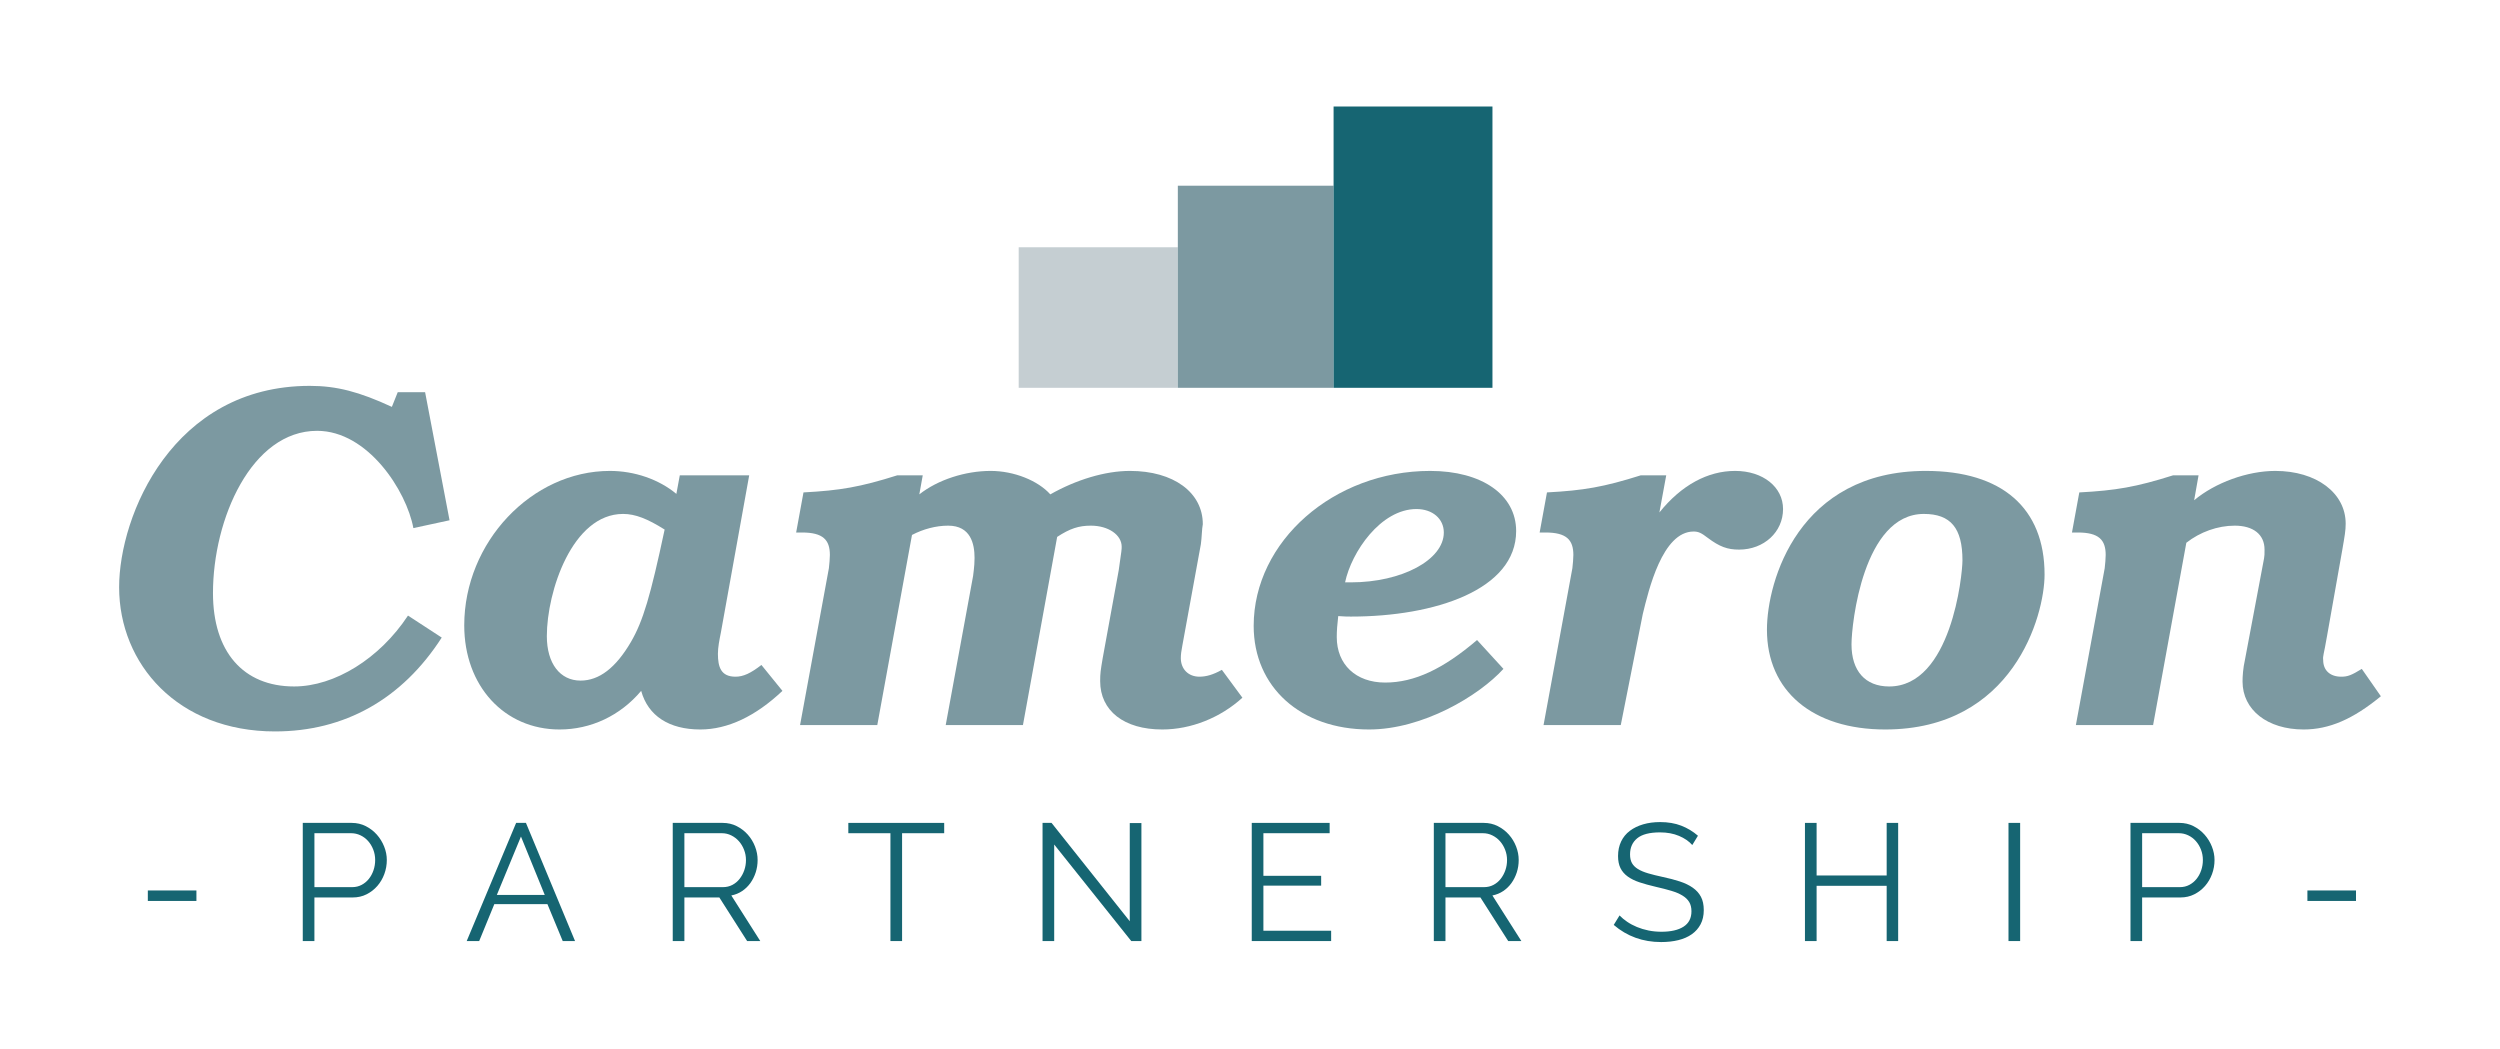 <?xml version="1.0" encoding="utf-8"?>
<!-- Generator: Adobe Illustrator 23.0.1, SVG Export Plug-In . SVG Version: 6.00 Build 0)  -->
<svg version="1.1" id="Layer_1" xmlns="http://www.w3.org/2000/svg" xmlns:xlink="http://www.w3.org/1999/xlink" x="0px" y="0px"
	 viewBox="0 0 1188.925 498.665" style="enable-background:new 0 0 1188.925 498.665;" xml:space="preserve">
<style type="text/css">
	.st0{fill:#7C99A1;}
	.st1{fill:#166572;}
	.st2{fill:#C5CED2;}
</style>
<g>
	<g>
		<path class="st0" d="M130.806,347.848c-46.258,0-74.152-32.078-74.152-68.573c0-34.172,25.57-95.769,90.656-95.769
			c12.784,0,23.476,2.788,39.051,9.995l2.788-6.975h13.018l11.622,60.903l-17.202,3.72
			c-3.255-17.668-21.617-46.258-45.791-46.258c-31.149,0-49.512,41.839-49.512,77.172
			c0,27.895,14.411,44.399,38.587,44.399c19.292,0,40.678-13.249,54.159-33.706l16.041,10.461
			C191.243,332.505,163.814,347.848,130.806,347.848z"/>
		<path class="st0" d="M333.049,346.919c-14.877,0-24.872-6.509-28.126-18.366
			c-9.995,11.857-23.942,18.366-38.819,18.366c-26.265,0-45.325-20.691-45.325-49.512
			c0-39.517,32.076-73.454,69.268-73.454c11.625,0,23.247,3.952,31.615,10.925l1.627-8.834h33.008l-13.484,74.85
			c-0.698,3.486-1.393,6.972-1.393,9.995c0,6.277,1.393,10.925,8.368,10.925c3.718,0,7.204-1.627,12.32-5.579
			l9.995,12.32C359.316,340.641,346.067,346.919,333.049,346.919z M296.323,244.409
			c-24.174,0-36.262,36.958-36.262,58.111c0,13.018,6.277,21.151,16.041,21.151c8.831,0,16.736-6.043,23.942-18.363
			c5.811-9.995,9.297-21.849,16.038-53.464C307.945,246.731,302.134,244.409,296.323,244.409z"/>
		<path class="st0" d="M552.727,346.919c-18.131,0-29.522-8.834-29.522-23.013c0-3.72,0.234-5.113,1.164-10.693
			l7.67-42.074c1.395-9.763,1.395-9.763,1.395-11.159c0-5.577-6.277-9.995-14.645-9.995
			c-5.811,0-9.995,1.395-16.038,5.348l-16.272,89.492H449.751l13.018-70.898c0-0.698,0.698-4.184,0.698-8.6
			c0-6.741-1.859-15.343-12.552-15.343c-5.811,0-11.857,1.627-17.202,4.418l-16.504,90.422h-36.726l13.713-74.615
			c0.232-2.325,0.466-4.418,0.466-6.277c0-7.207-3.255-10.693-13.249-10.693h-2.791l3.489-19.061
			c17.433-0.929,26.962-2.557,44.63-8.136h12.086l-1.627,9.066c8.834-6.972,21.852-11.156,33.937-11.156
			c11.159,0,22.549,4.647,28.361,11.156c12.317-6.972,26.033-11.156,37.887-11.156
			c20.688,0,34.635,10.227,34.635,25.335c-0.463,2.325-0.463,6.277-0.929,9.532l-8.831,48.348
			c-0.466,2.325-0.698,4.184-0.698,5.811c0,5.116,3.486,8.834,8.831,8.834c3.255,0,6.509-0.929,10.693-3.255
			l9.763,13.249C580.387,341.339,566.443,346.919,552.727,346.919z"/>
		<path class="st0" d="M651.069,346.919c-32.542,0-54.857-20.224-54.857-49.28c0-40.215,38.121-73.686,83.913-73.686
			c24.64,0,40.912,11.391,40.912,28.59c0,27.895-38.587,40.681-78.568,40.681c-0.932,0-3.489,0-6.045-0.234
			c-0.463,3.952-0.698,6.975-0.698,9.995c0,13.018,9.066,21.62,23.013,21.62c13.947,0,27.663-6.509,43.701-20.224
			l12.552,13.716C703.37,330.878,676.639,346.919,651.069,346.919z M673.616,242.083
			c-16.967,0-30.915,20.454-33.937,34.867h2.791c24.174,0,44.164-10.693,44.164-23.711
			C686.634,246.731,681.289,242.083,673.616,242.083z"/>
		<path class="st0" d="M827.044,261.376c-5.577,0-9.297-1.395-14.877-5.579c-3.02-2.325-4.416-3.02-6.741-3.02
			c-14.877,0-21.386,27.892-24.174,39.282l-10.461,52.766h-36.726l13.713-74.615c0.234-2.325,0.466-4.418,0.466-6.277
			c0-7.207-3.255-10.693-13.249-10.693h-2.788l3.486-19.061c17.433-0.929,26.962-2.557,44.63-8.136h12.086
			l-3.252,17.668c10.459-13.018,23.01-19.758,36.028-19.758c13.25,0,22.781,7.67,22.781,18.131
			C847.966,253.008,838.901,261.376,827.044,261.376z"/>
		<path class="st0" d="M896.559,346.919c-34.635,0-56.253-18.366-56.253-47.421c0-23.245,15.108-75.545,75.545-75.545
			c36.263,0,56.484,17.665,56.484,49.278C972.336,292.988,957.227,346.919,896.559,346.919z M914.922,244.409
			c-28.824,0-34.403,52.3-34.403,62.064c0,12.552,6.509,19.99,17.899,19.99c29.522,0,34.867-52.998,34.867-59.973
			C933.285,251.149,927.706,244.409,914.922,244.409z"/>
		<path class="st0" d="M1095.545,346.919c-17.202,0-29.056-9.3-29.056-22.781c0-2.557,0.232-6.277,1.161-10.461
			l9.066-48.116c0.232-1.395,0.232-1.859,0.232-4.184c0-7.207-5.345-11.391-14.179-11.391
			c-8.136,0-16.504,3.023-23.013,8.136l-15.806,86.704h-36.726l13.713-74.615c0.232-2.325,0.466-4.418,0.466-6.277
			c0-7.207-3.255-10.693-13.25-10.693h-2.791l3.489-19.061c17.433-0.929,26.962-2.557,44.63-8.136h12.086
			l-2.091,11.857c9.995-8.368,25.335-13.947,38.585-13.947c19.527,0,33.474,10.459,33.474,25.104
			c0,3.255-0.466,5.811-1.627,12.552l-7.207,40.681c-1.627,9.529-2.091,9.529-1.859,11.622
			c0,4.882,3.254,7.902,8.6,7.902c3.023,0,4.882-0.698,9.763-3.718l9.066,13.015
			C1119.021,342.037,1107.63,346.919,1095.545,346.919z"/>
	</g>
	<g>
		<path class="st1" d="M70.303,428.466v-4.987h23.11v4.987H70.303z"/>
		<path class="st1" d="M143.989,447.539v-56.195h23.271c2.425,0,4.655,0.513,6.688,1.543
			c2.03,1.03,3.786,2.375,5.263,4.037s2.638,3.549,3.481,5.658c0.845,2.112,1.266,4.247,1.266,6.412
			c0,2.322-0.395,4.55-1.185,6.688c-0.792,2.138-1.901,4.023-3.325,5.658c-1.425,1.638-3.125,2.957-5.106,3.958
			c-1.977,1.003-4.181,1.504-6.609,1.504h-18.205v20.738H143.989z M149.529,421.896h17.968
			c1.635,0,3.125-0.358,4.471-1.069c1.345-0.714,2.494-1.661,3.444-2.849c0.951-1.188,1.688-2.559,2.217-4.115
			c0.527-1.556,0.79-3.178,0.79-4.869c0-1.74-0.303-3.389-0.908-4.947c-0.608-1.556-1.425-2.915-2.454-4.076
			c-1.03-1.159-2.243-2.07-3.642-2.731c-1.398-0.658-2.862-0.99-4.392-0.99h-17.494V421.896z"/>
		<path class="st1" d="M245.456,391.345h4.671l23.35,56.195h-5.859l-7.28-17.57h-25.248l-7.204,17.57h-5.935
			L245.456,391.345z M259.072,425.614l-11.319-27.779l-11.475,27.779H259.072z"/>
		<path class="st1" d="M319.935,447.539v-56.195h23.745c2.428,0,4.658,0.513,6.688,1.543s3.786,2.375,5.263,4.037
			s2.625,3.549,3.444,5.658c0.816,2.112,1.227,4.247,1.227,6.412c0,2.056-0.305,4.023-0.911,5.895
			c-0.608,1.875-1.451,3.562-2.533,5.066s-2.388,2.77-3.918,3.8c-1.53,1.03-3.244,1.73-5.145,2.099l13.774,21.686
			h-6.253l-13.218-20.738h-16.622v20.738H319.935z M325.475,421.896h18.363c1.635,0,3.128-0.358,4.474-1.069
			c1.345-0.714,2.494-1.675,3.441-2.889c0.951-1.214,1.688-2.586,2.217-4.115c0.527-1.53,0.792-3.139,0.792-4.829
			c0-1.688-0.305-3.31-0.911-4.869c-0.608-1.556-1.425-2.915-2.454-4.076c-1.03-1.159-2.243-2.083-3.642-2.77
			c-1.398-0.685-2.862-1.03-4.392-1.03h-17.889V421.896z"/>
		<path class="st1" d="M449.028,396.25h-20.024v51.289h-5.54v-51.289h-20.024v-4.905h45.589V396.25z"/>
		<path class="st1" d="M501.344,401.632v45.907h-5.54v-56.195h4.276l37.2,46.776v-46.697h5.54v56.116h-4.829
			L501.344,401.632z"/>
		<path class="st1" d="M633.05,442.631v4.908h-37.755v-56.195h37.042v4.905h-31.502v20.264h27.465v4.668h-27.465v21.449
			H633.05z"/>
		<path class="st1" d="M681.882,447.539v-56.195h23.745c2.428,0,4.658,0.513,6.688,1.543s3.786,2.375,5.263,4.037
			c1.477,1.661,2.625,3.549,3.444,5.658c0.816,2.112,1.227,4.247,1.227,6.412c0,2.056-0.305,4.023-0.911,5.895
			c-0.608,1.875-1.451,3.562-2.533,5.066c-1.082,1.504-2.388,2.77-3.918,3.8c-1.53,1.03-3.244,1.73-5.145,2.099
			l13.774,21.686h-6.253l-13.218-20.738h-16.622v20.738H681.882z M687.422,421.896h18.363
			c1.635,0,3.128-0.358,4.473-1.069c1.345-0.714,2.494-1.675,3.441-2.889c0.951-1.214,1.688-2.586,2.217-4.115
			c0.527-1.53,0.792-3.139,0.792-4.829c0-1.688-0.305-3.31-0.911-4.869c-0.608-1.556-1.425-2.915-2.454-4.076
			c-1.03-1.159-2.243-2.083-3.642-2.77c-1.398-0.685-2.862-1.03-4.392-1.03h-17.889V421.896z"/>
		<path class="st1" d="M804.801,401.872c-1.583-1.793-3.694-3.247-6.332-4.355c-2.638-1.109-5.645-1.661-9.023-1.661
			c-4.958,0-8.573,0.937-10.843,2.809c-2.27,1.875-3.402,4.421-3.402,7.638c0,1.69,0.303,3.075,0.908,4.155
			c0.608,1.082,1.546,2.02,2.812,2.809c1.266,0.792,2.889,1.477,4.866,2.059c1.98,0.579,4.313,1.161,7.006,1.74
			c3.007,0.635,5.711,1.345,8.113,2.138c2.399,0.79,4.445,1.78,6.132,2.967c1.688,1.188,2.981,2.625,3.878,4.313
			c0.898,1.69,1.345,3.8,1.345,6.332c0,2.586-0.503,4.829-1.504,6.728c-1.003,1.898-2.401,3.483-4.194,4.75
			c-1.796,1.266-3.931,2.204-6.412,2.809c-2.48,0.606-5.198,0.908-8.152,0.908c-8.707,0-16.225-2.717-22.557-8.152
			l2.77-4.51c1.001,1.056,2.204,2.056,3.602,3.007c1.395,0.951,2.954,1.78,4.668,2.494
			c1.714,0.711,3.549,1.266,5.5,1.661c1.954,0.398,4.01,0.595,6.175,0.595c4.484,0,7.981-0.806,10.487-2.414
			s3.76-4.05,3.76-7.322c0-1.74-0.355-3.204-1.069-4.392s-1.78-2.217-3.204-3.086
			c-1.427-0.872-3.194-1.625-5.303-2.256c-2.112-0.632-4.566-1.266-7.362-1.898c-2.957-0.687-5.54-1.398-7.757-2.138
			c-2.217-0.737-4.089-1.661-5.619-2.77c-1.532-1.109-2.678-2.441-3.444-3.997c-0.764-1.556-1.148-3.47-1.148-5.737
			c0-2.586,0.49-4.895,1.467-6.928c0.974-2.03,2.359-3.72,4.155-5.066c1.793-1.345,3.902-2.372,6.33-3.086
			c2.428-0.711,5.119-1.069,8.076-1.069c3.744,0,7.083,0.569,10.011,1.704c2.928,1.135,5.58,2.731,7.955,4.787
			L804.801,401.872z"/>
		<path class="st1" d="M902.706,391.345v56.195h-5.461v-26.278h-33.324v26.278h-5.54v-56.195h5.54v25.009h33.324v-25.009
			H902.706z"/>
		<path class="st1" d="M955.18,447.539v-56.195h5.54v56.195H955.18z"/>
		<path class="st1" d="M1013.194,447.539v-56.195h23.271c2.425,0,4.655,0.513,6.688,1.543
			c2.03,1.03,3.786,2.375,5.263,4.037c1.477,1.661,2.638,3.549,3.481,5.658c0.845,2.112,1.266,4.247,1.266,6.412
			c0,2.322-0.395,4.55-1.185,6.688c-0.793,2.138-1.901,4.023-3.326,5.658c-1.424,1.638-3.126,2.957-5.106,3.958
			c-1.977,1.003-4.181,1.504-6.609,1.504h-18.205v20.738H1013.194z M1018.734,421.896h17.968
			c1.635,0,3.125-0.358,4.471-1.069c1.345-0.714,2.493-1.661,3.444-2.849c0.951-1.188,1.688-2.559,2.217-4.115
			c0.527-1.556,0.79-3.178,0.79-4.869c0-1.74-0.303-3.389-0.908-4.947c-0.608-1.556-1.424-2.915-2.454-4.076
			c-1.03-1.159-2.243-2.07-3.642-2.731c-1.398-0.658-2.862-0.99-4.392-0.99h-17.494V421.896z"/>
		<path class="st1" d="M1097.334,428.466v-4.987h23.11v4.987H1097.334z"/>
	</g>
	<g>
		<rect x="484.463" y="117.591" class="st2" width="75.68" height="66.838"/>
		<rect x="560.143" y="88.318" class="st0" width="74.069" height="96.111"/>
		<rect x="634.213" y="50.651" class="st1" width="75.554" height="133.778"/>
	</g>
</g>
</svg>
